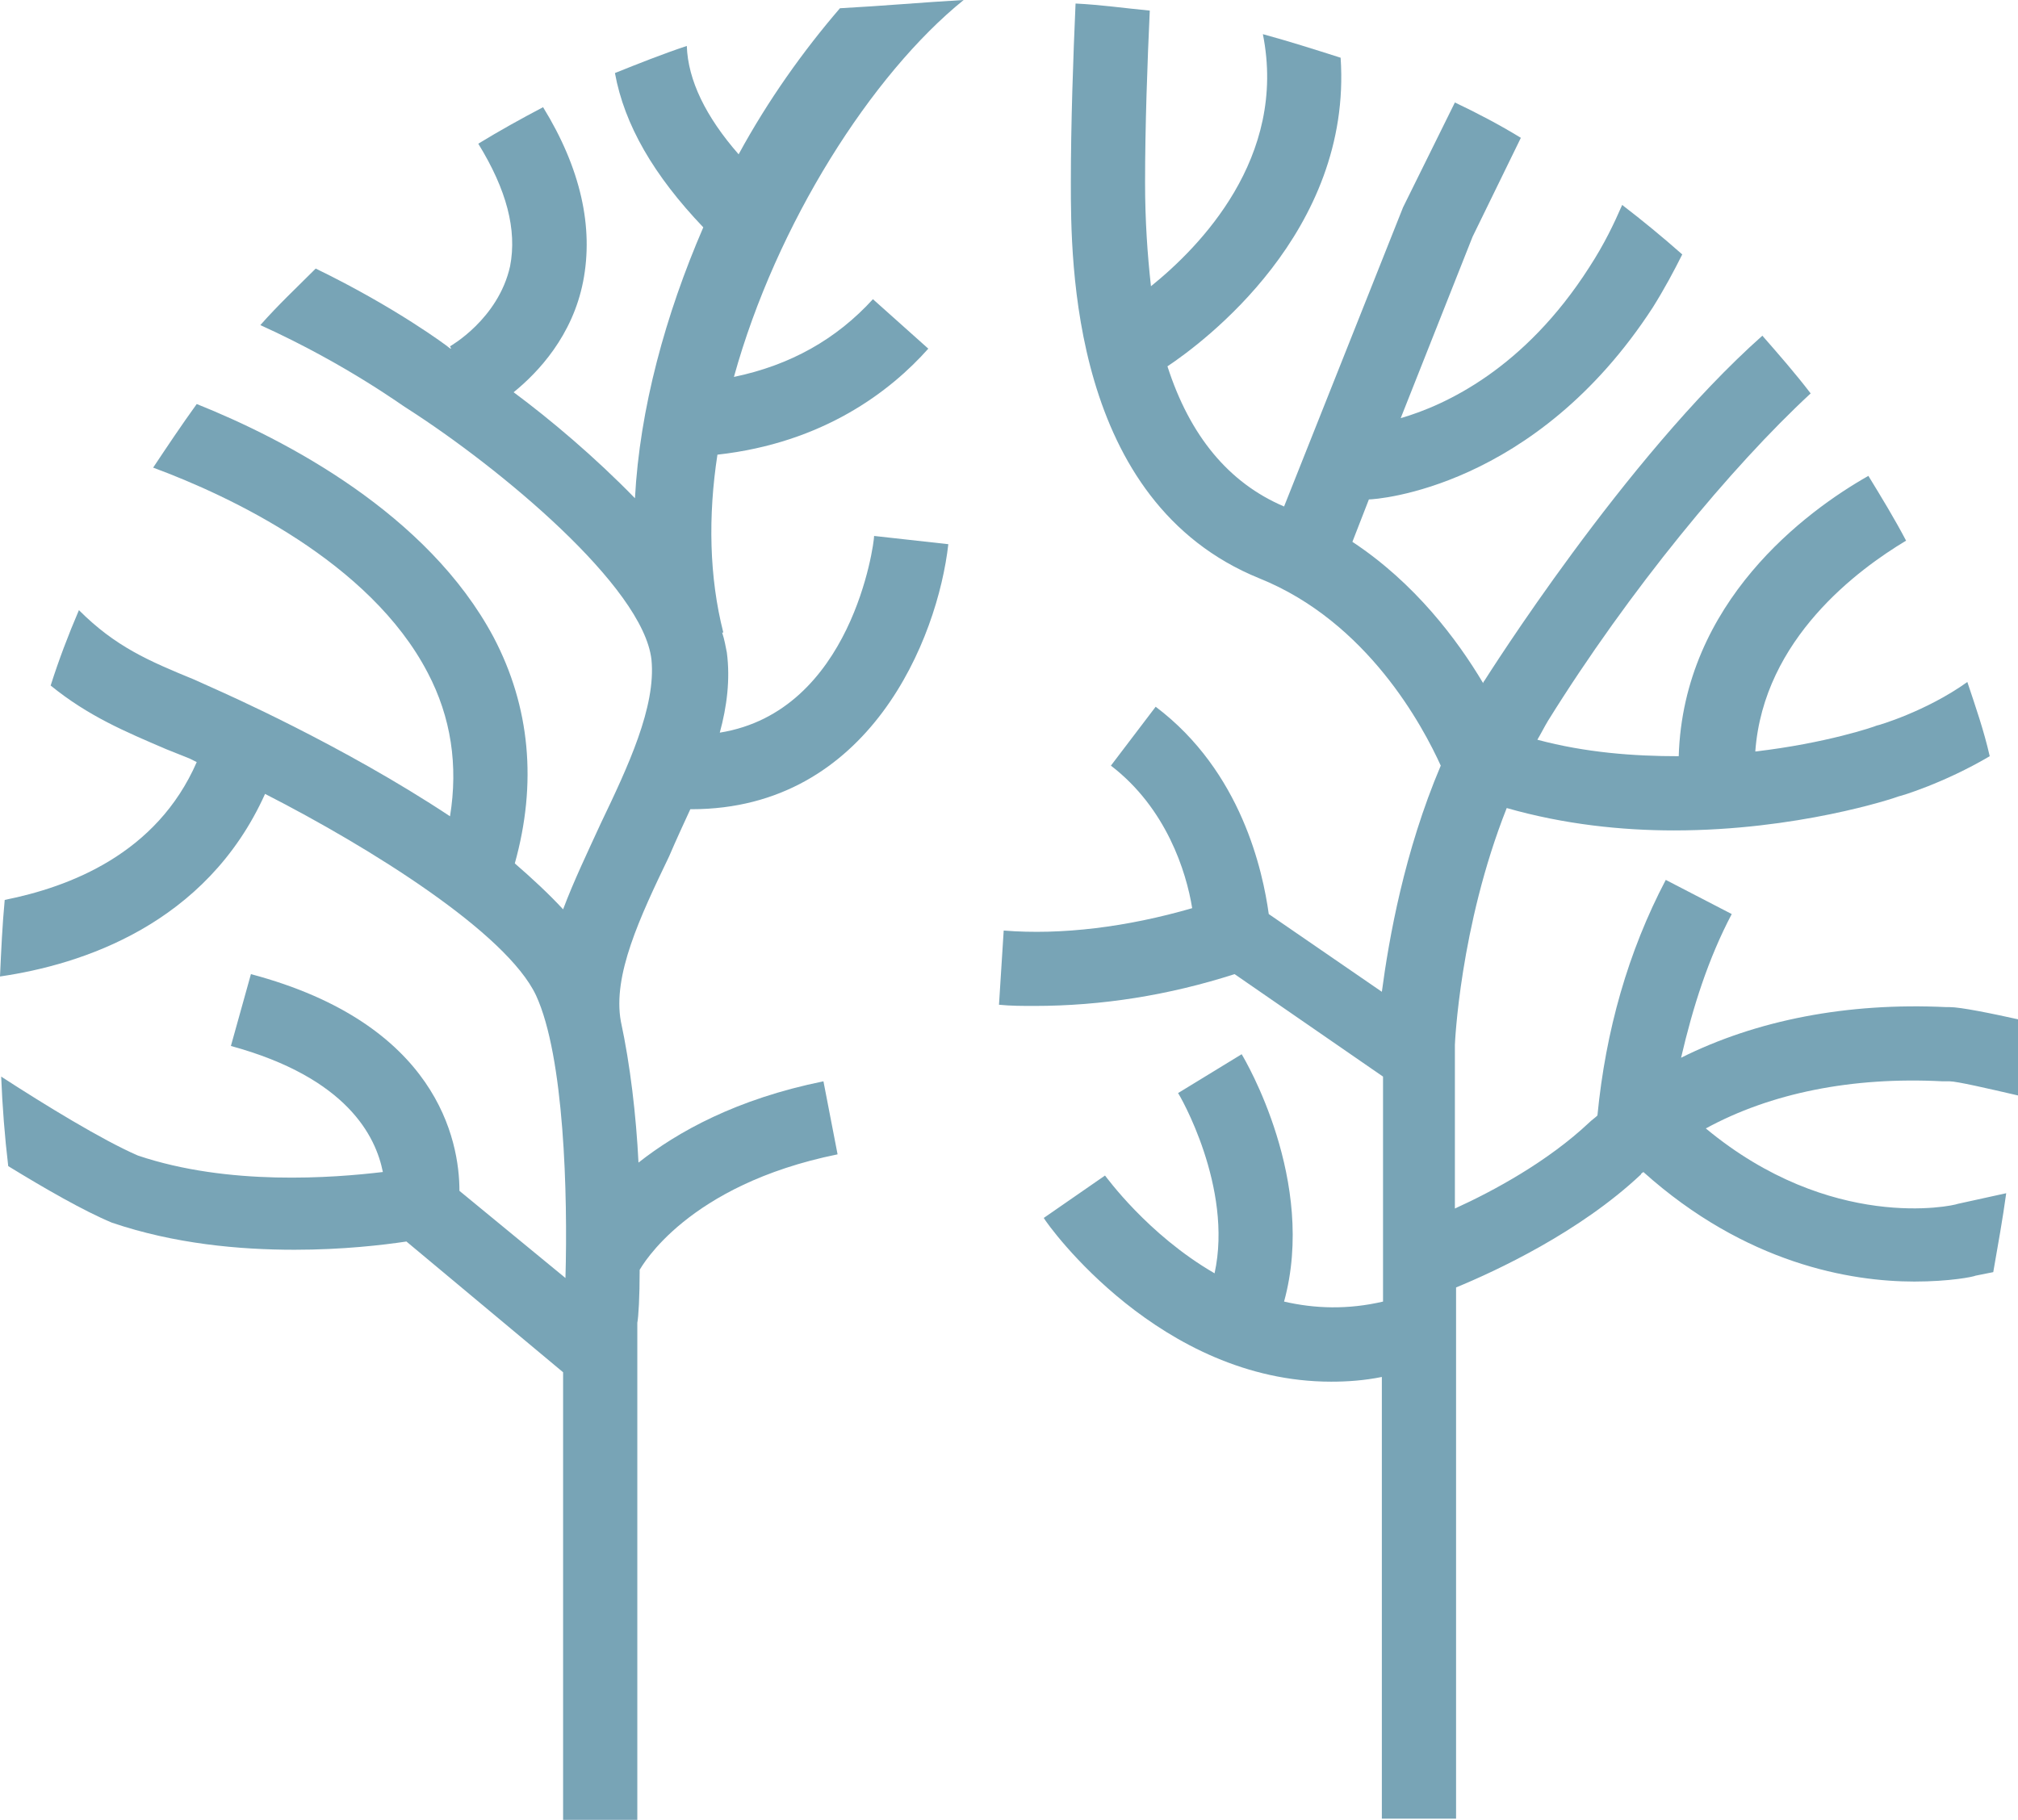 <?xml version="1.0" encoding="utf-8"?>
<!-- Generator: Adobe Illustrator 19.0.0, SVG Export Plug-In . SVG Version: 6.00 Build 0)  -->
<svg version="1.1" id="Layer_1" xmlns="http://www.w3.org/2000/svg" xmlns:xlink="http://www.w3.org/1999/xlink" x="0px" y="0px"
	 viewBox="0 0 171.3 154.5" style="enable-background:new 0 0 171.3 154.5;" xml:space="preserve">
<style type="text/css">
	.st0{fill:#78A4B6;}
</style>
<g id="XMLID_58_">
	<path id="XMLID_60_" class="st0" d="M0.1,91.4c3.7,2.4,8.6,5.4,11.6,6.7c7.7,2.6,16.6,1.9,20.8,1.4c-0.6-3-3-8-12.9-10.7l1.7-6.1
		C37.1,86.9,39,96.8,39,101.1l9,7.4c0.2-7.1-0.1-18.8-2.5-24c-2.5-5.3-14-12.5-23-17.1C17.5,78.5,6.9,81.9,0,82.9
		c0.1-2.2,0.2-4.4,0.4-6.5c5.5-1.1,12.9-3.9,16.3-11.7c-0.2-0.1-0.4-0.2-0.6-0.3l-2-0.8c-3.5-1.5-6.6-2.8-9.8-5.4
		c0.7-2.2,1.5-4.3,2.4-6.4c3.1,3.1,5.9,4.3,9.8,5.9l2,0.9c0.2,0.1,10.5,4.6,19.7,10.7c0.7-4.3,0.1-8.4-1.9-12.2
		c-4.9-9.4-16.8-15-23.3-17.4c1.2-1.8,2.4-3.6,3.7-5.4c7.5,3,19.6,9.3,25.2,19.8c3.1,5.9,3.7,12.4,1.8,19.2c1.5,1.3,2.9,2.6,4.1,3.9
		c0.9-2.4,2.1-4.9,3.2-7.3c2.3-4.8,4.7-9.9,4.3-13.9c-0.7-6.2-12.9-16.3-20.7-21.3c-0.1,0-5-3.7-12.5-7.1c1.5-1.7,3.1-3.2,4.7-4.8
		c6.8,3.3,11.2,6.6,11.3,6.7c0,0,0.1,0.1,0.2,0.1l-0.1-0.2c0,0,4.1-2.3,5.1-6.8c0.6-3.1-0.3-6.5-2.7-10.4c1.8-1.1,3.6-2.1,5.5-3.1
		c3.2,5.2,4.3,10.2,3.4,14.8c-0.9,4.6-3.8,7.7-5.9,9.4c3.1,2.3,6.9,5.5,10.3,9c0.4-7.6,2.6-15.6,5.8-23c-4.2-4.4-6.7-8.7-7.5-13.1
		c2-0.8,4-1.6,6.1-2.3c0.1,2.9,1.6,6,4.4,9.2c2.5-4.6,5.5-8.8,8.6-12.4C75,0.5,78.3,0.2,81.8,0C74,6.3,65.9,19,62.3,32
		c4.8-1,8.7-3.2,11.8-6.6l4.7,4.2c-3.2,3.6-8.9,8-17.9,9c-0.8,5.2-0.7,10.4,0.5,15.1l-0.1,0c0.2,0.6,0.3,1.2,0.4,1.7
		c0.3,2.3,0,4.6-0.6,6.8c11.2-1.8,13.1-16,13.1-16.7l6.3,0.7c-0.9,8-6.7,22.5-21.8,22.5c0,0,0,0-0.1,0c-0.6,1.3-1.2,2.6-1.8,4
		c-2.5,5.2-4.8,10.1-4.1,14l0,0c0.8,3.7,1.3,8,1.5,12c3.3-2.6,8.3-5.4,15.7-6.9l1.2,6.2c-12.8,2.6-16.6,9.5-16.8,9.8l0,0
		c0,2.3-0.1,4-0.2,4.5v43.2h-6.3l0-39l-13.3-11.1c-2,0.3-5.4,0.7-9.5,0.7c-4.7,0-10.2-0.5-15.5-2.3c-2.4-1-5.7-2.9-8.8-4.8
		C0.4,96.5,0.2,93.9,0.1,91.4z"/>
	<path id="XMLID_59_" class="st0" d="M101.2,77.1c-0.5-3.1-2.2-8.5-6.9-12.1l3.8-5c7.3,5.5,9.1,14,9.6,17.6l9.6,6.6
		c0.6-4.5,1.9-11.9,5-19.2c-1.5-3.3-6.2-12.2-15.4-15.9c-16-6.5-16-26.9-16-33.6c0-5,0.2-10.7,0.4-15.2c2.1,0.1,4.2,0.4,6.3,0.6
		c-0.2,4.3-0.4,9.8-0.4,14.6c0,3.2,0.2,6.1,0.5,8.8c4.1-3.3,11.6-10.9,9.5-21.4c2.2,0.6,4.4,1.3,6.6,2c1,14.8-11.7,24.2-14.7,26.2
		C101,37,104.3,41,109,43l10.1-25.4l4.4-8.9c1.9,0.9,3.8,1.9,5.6,3l-4.1,8.4l-6.1,15.4c3.8-1.1,10.5-4.2,16-12.8
		c1.3-2,2.1-3.7,2.8-5.3c1.7,1.3,3.4,2.7,5.1,4.2c-0.7,1.4-1.5,2.9-2.5,4.5c-10,15.4-23.5,16.3-24.1,16.3l0,0l-1.4,3.6
		c5.3,3.5,8.9,8.3,11.1,12c0-0.1,0.1-0.2,0.1-0.2c0.2-0.3,11.9-18.9,23.6-29.3c1.4,1.6,2.8,3.2,4.1,4.9
		c-6.7,6.2-15.4,16.7-22.3,27.8c-0.3,0.5-0.6,1.1-0.9,1.6c4.1,1.1,8.2,1.4,12,1.4c0.4-13.1,10.8-20.8,16.1-23.8
		c1.1,1.8,2.2,3.6,3.2,5.5c-4,2.4-12.1,8.3-12.8,17.9c6-0.7,10.1-2.1,10.3-2.2c0.1,0,4.2-1.2,7.7-3.7c0.7,2.1,1.4,4.1,1.9,6.3
		c-3.9,2.3-7.6,3.4-7.7,3.4c-0.5,0.2-8.7,2.9-19.1,2.9c-4.4,0-9.3-0.5-14.2-1.9c-4,10.1-4.4,20.1-4.4,20.1v13.9
		c3.3-1.5,7.9-4,11.4-7.3c0.2-0.2,0.5-0.4,0.7-0.6c0.7-7.2,2.6-13.9,5.8-20l5.6,2.9c-2,3.8-3.3,7.9-4.3,12.2
		c6.4-3.2,14.1-4.7,22.5-4.3l0.3,0c0.9,0,3.4,0.5,6.1,1.1c0,2-0.1,4.2-0.3,6.4c-2.6-0.6-5.2-1.2-5.8-1.2c-0.1,0-0.3,0-0.6,0
		c-7.7-0.4-14.6,1-20.1,4c10.6,8.8,20.9,6.6,21.4,6.4l4.1-0.9c-0.3,2.2-0.7,4.4-1.1,6.7l-1.5,0.3c-0.2,0.1-2.2,0.5-5.2,0.5
		c-5.4,0-14.3-1.5-23-9.3c-0.1,0.1-0.2,0.1-0.2,0.2c-5.2,4.9-12.3,8.2-15.7,9.6v45.1h-6.3l0-37.5c-1.5,0.3-2.9,0.4-4.3,0.4
		c-14.5,0-24-13.2-24.4-13.9l5.2-3.6c0.1,0.1,3.6,5,9.3,8.3c1.6-7.3-3-15.2-3.1-15.3l5.4-3.3c0.3,0.5,6.4,10.8,3.6,21
		c2.6,0.6,5.4,0.7,8.4,0l0-19.1l-12.6-8.7c-5.6,1.8-11.3,2.7-17,2.7c-1,0-2,0-3-0.1l0.4-6.3C90.1,79.4,95.7,78.7,101.2,77.1z"/>
</g>
</svg>
